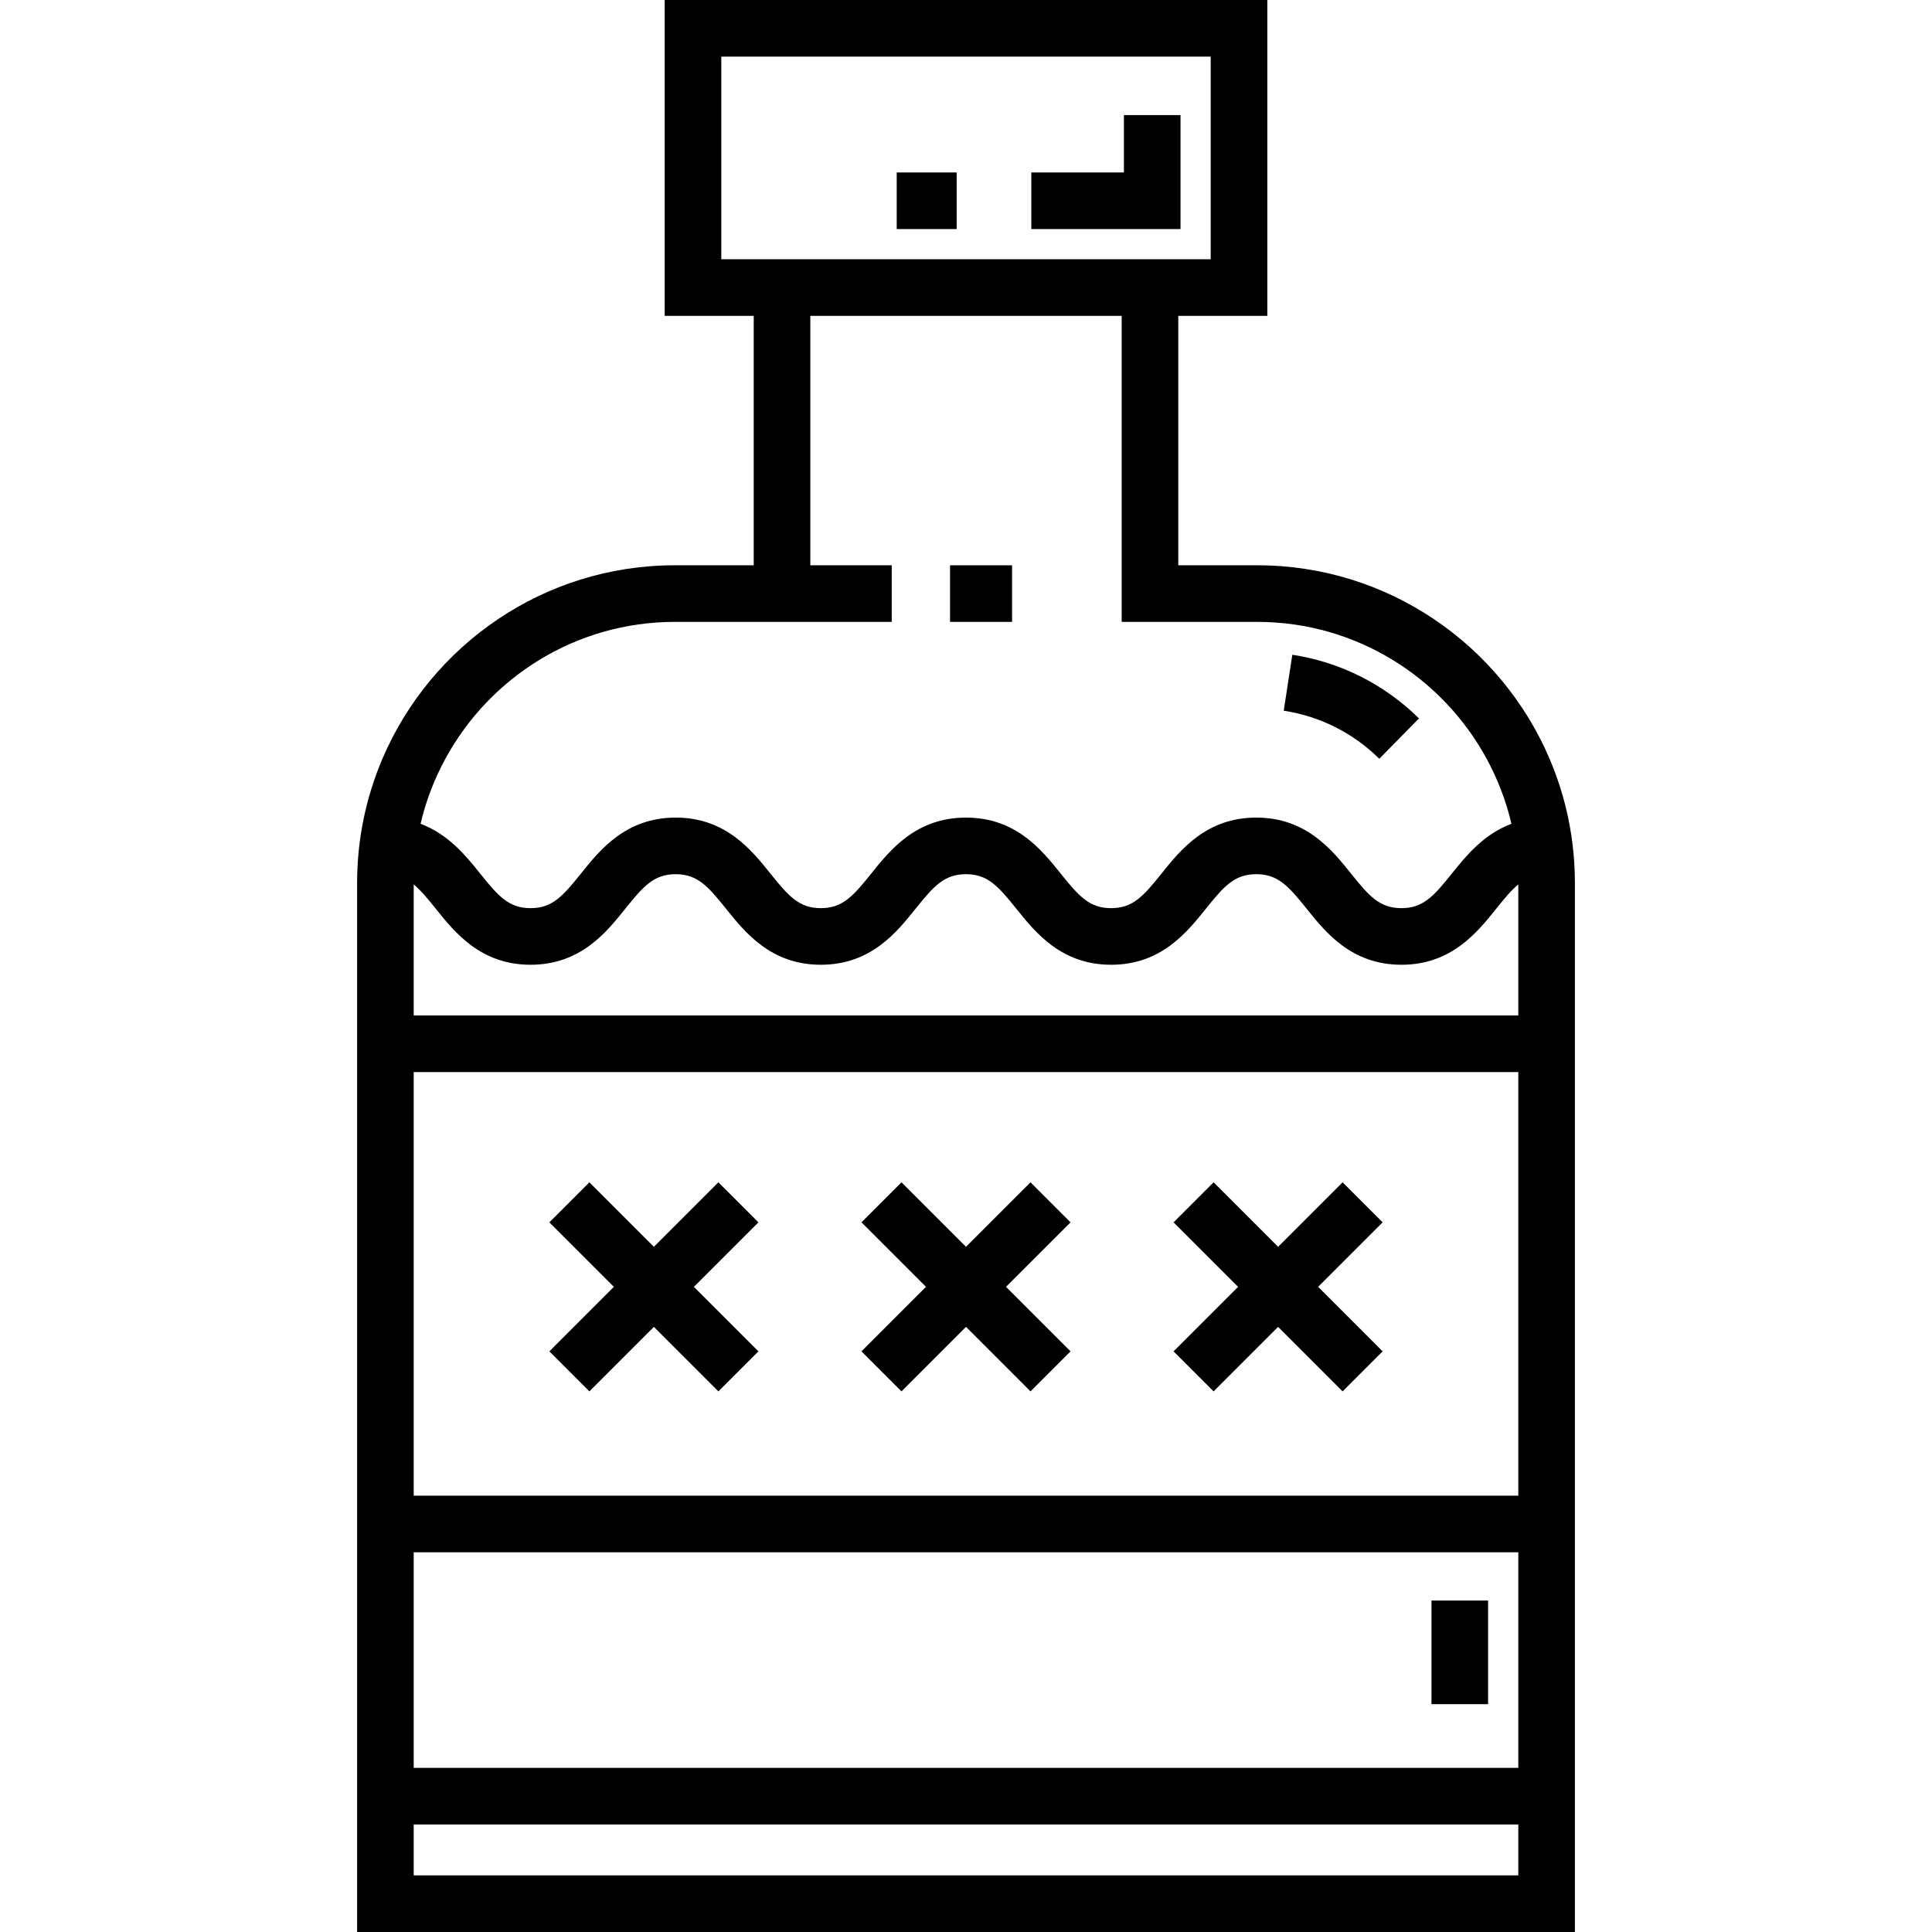 <?xml version="1.0" encoding="iso-8859-1"?>
<!-- Generator: Adobe Illustrator 19.0.0, SVG Export Plug-In . SVG Version: 6.00 Build 0)  -->
<svg version="1.1" id="rhum" xmlns="http://www.w3.org/2000/svg" xmlns:xlink="http://www.w3.org/1999/xlink" x="0px" y="0px"
	 viewBox="0 0 512 512" style="enable-background:new 0 0 512 512;" xml:space="preserve">
<g>
	<g>
		<g>
			<rect x="251.77" y="149.81" width="16.438" height="15"/>
			<rect x="379.36" y="424.16" width="15" height="27.466"/>
			<path d="M376.047,190.381c-9.236-9.081-20.845-14.913-33.569-16.866l-2.275,14.826c9.593,1.472,18.352,5.876,25.329,12.736
				L376.047,190.381z"/>
			<polygon points="312.85,30.5 297.85,30.5 297.85,45.705 273.308,45.705 273.308,60.705 312.85,60.705 			"/>
			<rect x="237.64" y="45.705" width="15.887" height="15"/>
			<polygon points="156.194,368.729 173.289,351.634 190.385,368.729 200.991,358.123 183.896,341.027 200.991,323.932 
				190.385,313.325 173.289,330.421 156.194,313.325 145.587,323.932 162.683,341.027 145.587,358.123 			"/>
			<polygon points="238.905,368.729 256,351.634 273.094,368.729 283.702,358.123 266.606,341.027 283.702,323.932 273.094,313.325 
				256,330.42 238.905,313.325 228.298,323.932 245.393,341.027 228.298,358.123 			"/>
			<polygon points="321.616,368.729 338.711,351.634 355.805,368.729 366.413,358.123 349.318,341.027 366.413,323.932 
				355.805,313.325 338.711,330.42 321.616,313.325 311.009,323.932 328.104,341.027 311.009,358.123 			"/>
			<path d="M410.651,201.077c-12.846-30.11-42.742-51.271-77.492-51.271h-20.904V83.705h23.596V0H176.149v83.705h23.596v66.101
				H178.84c-34.749,0-64.646,21.161-77.491,51.271c-4.318,10.122-6.713,21.252-6.713,32.934v35.1v142.262V512h322.728V411.373
				V269.111v-35.1C417.364,222.33,414.969,211.199,410.651,201.077z M199.744,68.705h-8.595V15H320.85v53.705h-8.596H199.744z
				 M118.025,201.077c11.725-21.579,34.576-36.27,60.815-36.27h57.48v-15h-21.576V83.705h82.51v66.101v15h7.5h28.404
				c26.24,0,49.091,14.691,60.817,36.271c2.913,5.362,5.151,11.142,6.571,17.236c-7.426,2.785-12.101,8.589-15.77,13.166
				c-4.84,6.039-7.634,9.191-13.384,9.191c-5.749,0-8.543-3.151-13.383-9.19c-5.01-6.25-11.87-14.81-25.088-14.81
				c-13.217,0-20.076,8.56-25.085,14.81c-4.84,6.039-7.633,9.19-13.381,9.19s-8.541-3.151-13.381-9.19
				c-5.009-6.25-11.868-14.81-25.085-14.81c-13.217,0-20.077,8.56-25.085,14.81c-4.839,6.038-7.632,9.19-13.38,9.19
				c-5.747,0-8.54-3.151-13.379-9.19c-5.008-6.25-11.868-14.81-25.085-14.81c-13.216,0-20.075,8.56-25.083,14.811
				c-4.838,6.038-7.631,9.189-13.377,9.189c-5.748,0-8.54-3.151-13.379-9.19c-3.668-4.578-8.342-10.382-15.767-13.167
				C112.873,212.219,115.111,206.439,118.025,201.077z M402.364,497H109.636v-13.5h292.728V497z M402.364,468.5H109.636v-57.127
				h292.728V468.5z M402.364,396.373H109.636V284.111h292.728V396.373z M402.364,269.111H109.636v-34.728
				c1.851,1.531,3.648,3.693,5.879,6.477c5.008,6.25,11.868,14.81,25.084,14.81s20.075-8.56,25.083-14.811
				c4.838-6.039,7.631-9.189,13.377-9.189c5.747,0,8.54,3.151,13.38,9.19c5.008,6.25,11.868,14.81,25.085,14.81
				c13.217,0,20.077-8.56,25.085-14.81c4.839-6.039,7.632-9.19,13.38-9.19s8.541,3.151,13.38,9.19
				c5.009,6.25,11.868,14.81,25.086,14.81c13.218,0,20.077-8.56,25.086-14.81c4.84-6.039,7.632-9.19,13.38-9.19
				c5.749,0,8.543,3.151,13.383,9.19c5.01,6.25,11.87,14.81,25.088,14.81c13.219,0,20.079-8.56,25.089-14.81
				c2.232-2.785,4.03-4.948,5.883-6.479V269.111z"/>
		</g>
	</g>
</g>

</svg>
